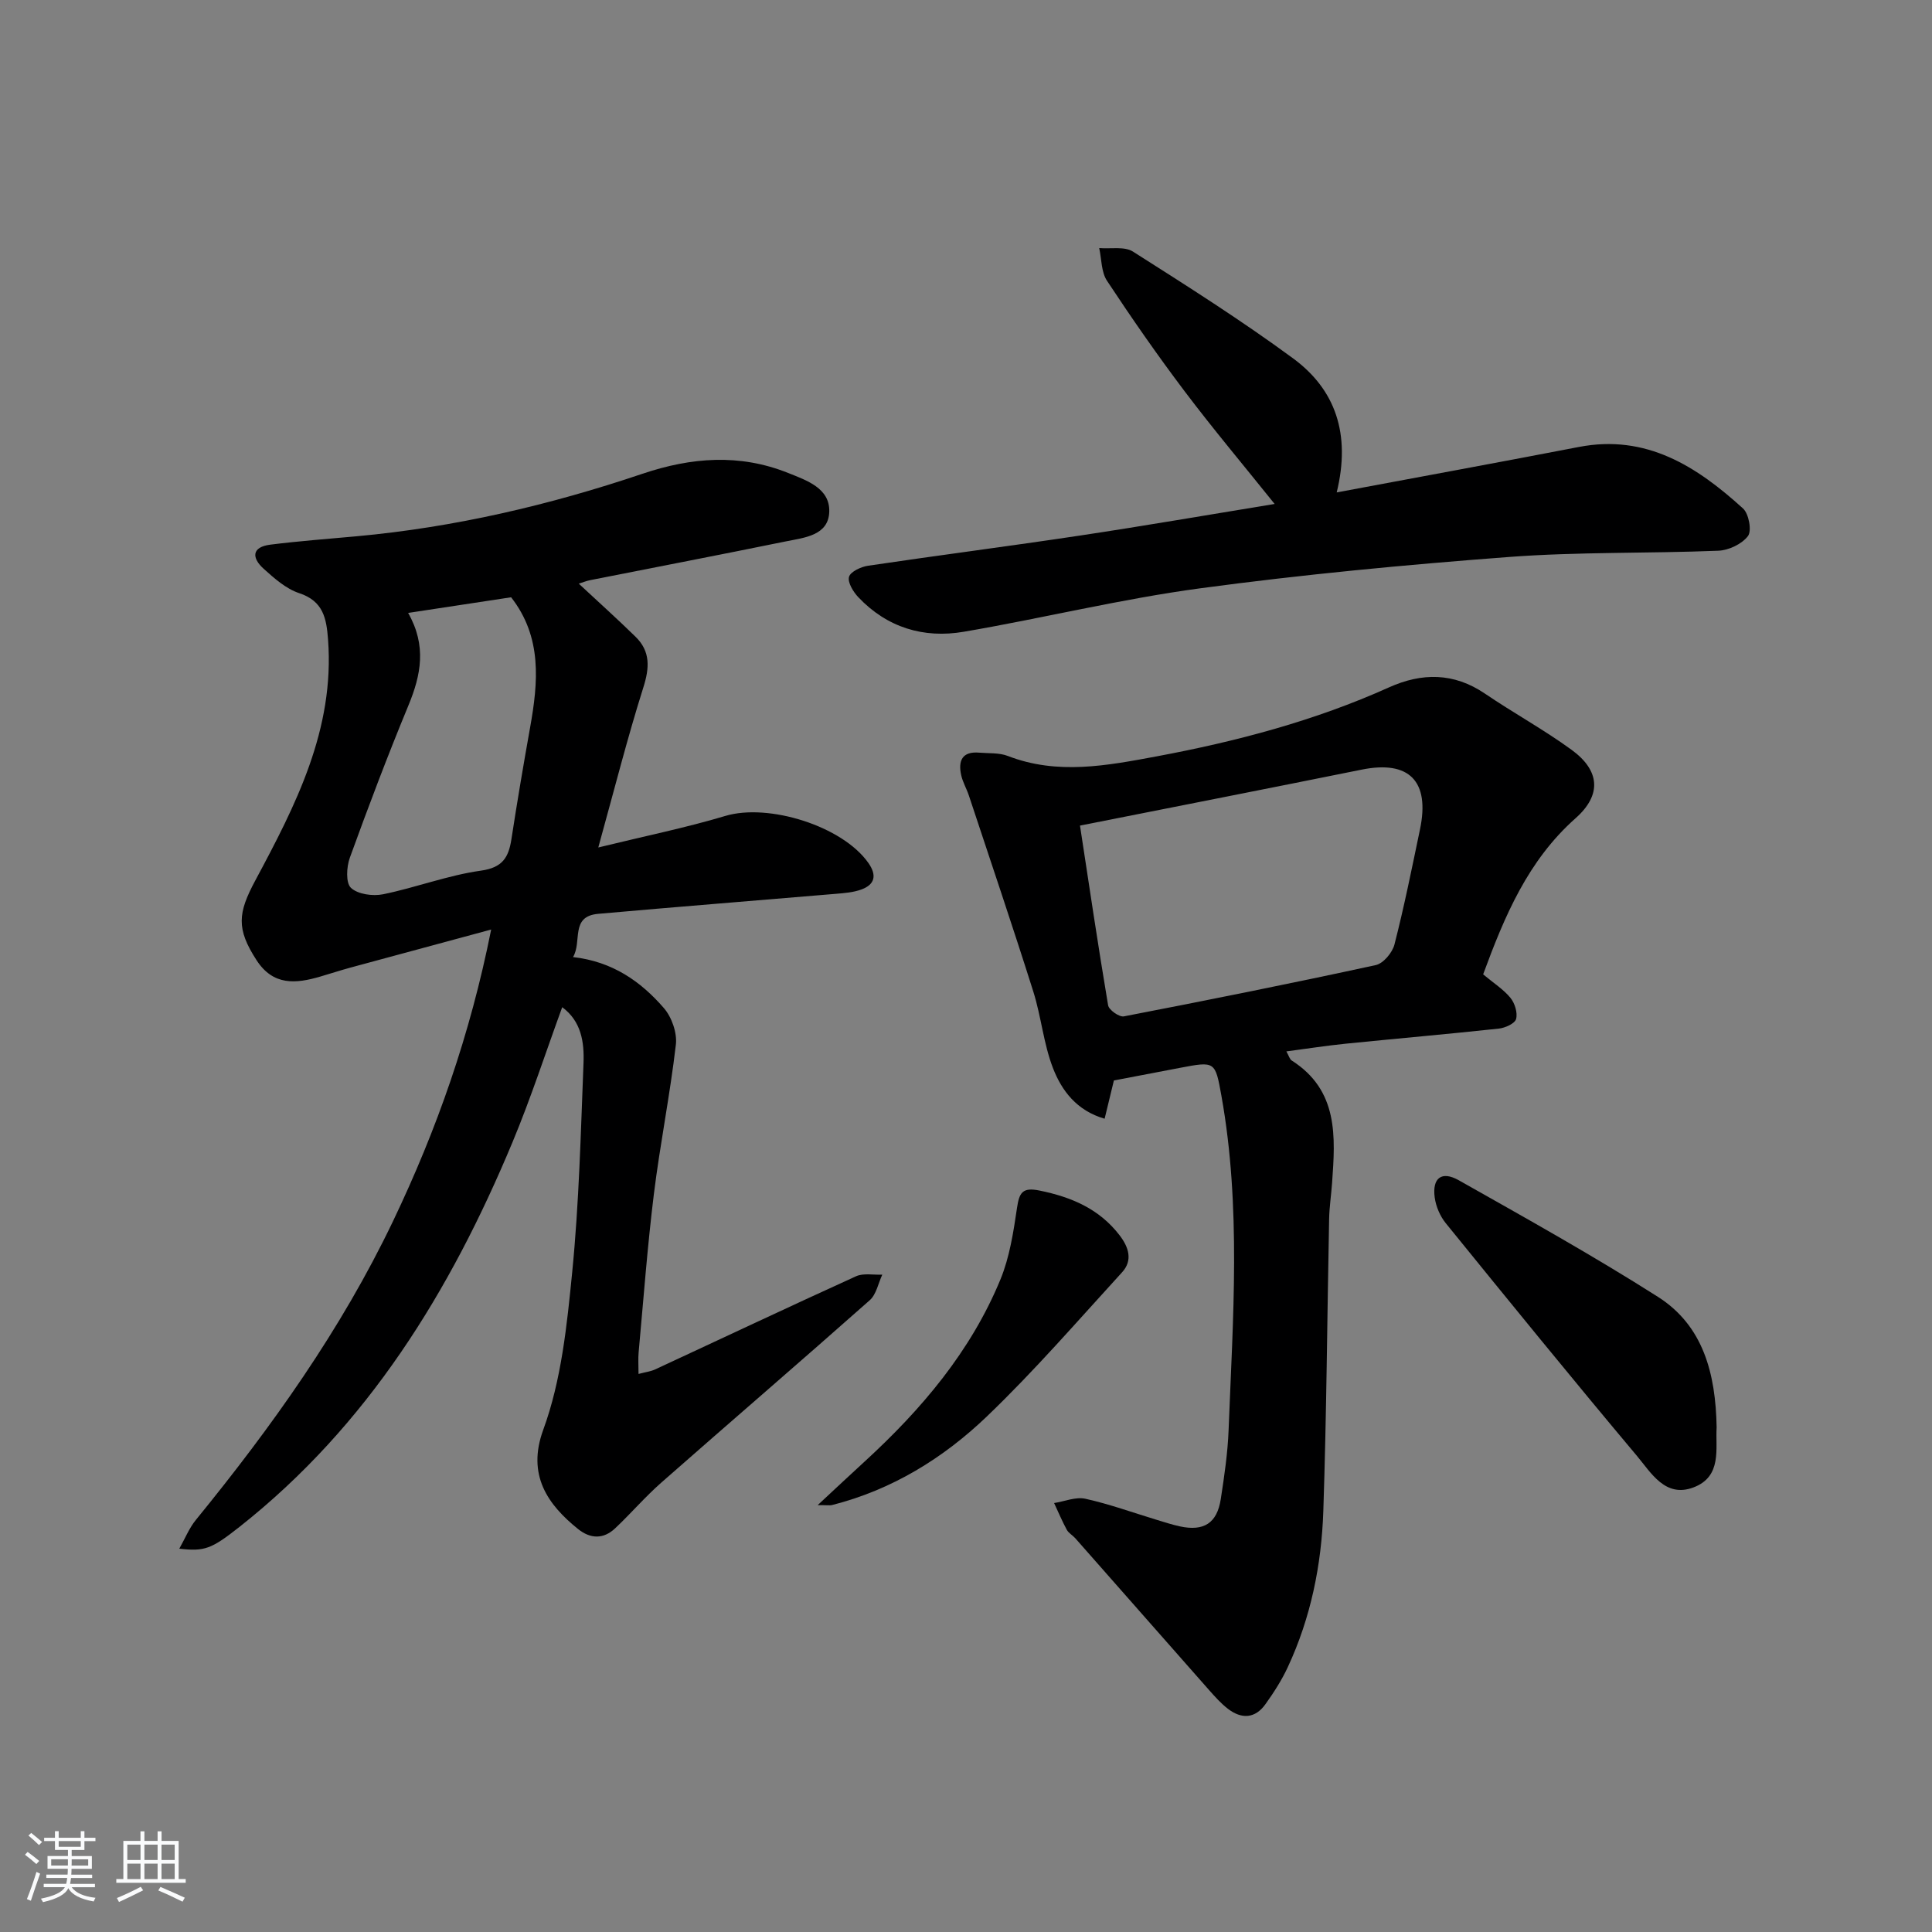 <svg enable-background="new 0 0 400 400" viewBox="0 0 400 400" xmlns="http://www.w3.org/2000/svg"><rect x="0" y="0" width="400" height="400" fill="#808080" stroke="none"/><path d="m5.17 384 .55-.58c.85.61 1.65 1.24 2.4 1.87l-.59.64c-.83-.73-1.62-1.38-2.36-1.93m1.22 9.53-.82-.34c.71-1.76 1.37-3.64 1.98-5.63.24.13.5.25.76.36-.6 1.67-1.24 3.54-1.92 5.61m-.5-13.5.57-.54c.56.44 1.31 1.06 2.26 1.87l-.65.64c-.67-.66-1.4-1.32-2.18-1.97m3.25.46h2.24v-1.36h.77v1.36h4.57v-1.36h.76v1.36h2.28v.69h-2.28v1.84h-2.64v1.26h4.18v2.64h-4.21c0 .45-.02.86-.05 1.21h4.32v.69h-4.38c-.04.34-.1.75-.19 1.22h5.15v.69h-4.82c.87 1.19 2.51 1.92 4.93 2.19-.17.31-.3.57-.37.76-2.77-.49-4.52-1.41-5.26-2.76-.56 1.26-2.3 2.23-5.24 2.9-.12-.24-.26-.48-.43-.72 2.73-.55 4.38-1.34 4.96-2.38h-4.38v-.69h4.65c.1-.38.17-.79.21-1.22h-4.32v-.69h4.4c.03-.34.05-.75.05-1.21h-4.2v-2.64h4.23v-1.26h-2.69v-1.84h-2.24zm1.46 4.46v1.29h3.45c.01-.4.02-.57.01-.53v-.32-.45h-3.46zm1.55-2.59h4.57v-1.19h-4.57zm6.11 2.59h-3.42v.77c-.01.19-.01.37-.02.53h3.44z" fill="#fafbfc"/><path d="m32.63 379.16h.82v1.98h3.54v7.89h1.46v.78h-14.37v-.78h1.46v-7.89h3.54v-1.98h.82v1.98h2.73zm-3.49 11.48.5.73c-1.61.82-3.28 1.63-5 2.42-.13-.27-.28-.55-.44-.82 1.75-.73 3.4-1.5 4.94-2.33m-2.78-5.55h2.73v-3.18h-2.73zm0 3.95h2.73v-3.2h-2.73zm3.54-3.95h2.73v-3.18h-2.73zm0 3.95h2.73v-3.2h-2.73zm7.89 4.68c-1.84-.92-3.51-1.7-5.02-2.32l.45-.73c1.89.8 3.57 1.55 5.04 2.23zm-1.62-11.81h-2.73v3.18h2.73zm-2.73 7.13h2.73v-3.2h-2.73z" fill="#fafbfc"/><g fill="#000001"><path d="m118.64 198.15c8.2.93 14.03 5.06 18.79 10.54 1.64 1.88 2.79 5.15 2.5 7.59-1.2 10.37-3.28 20.64-4.56 31-1.34 10.88-2.15 21.82-3.15 32.74-.12 1.29-.02 2.6-.02 4.44 1.43-.38 2.51-.51 3.45-.94 13.86-6.43 27.67-12.96 41.58-19.28 1.55-.7 3.62-.25 5.44-.34-.84 1.79-1.24 4.1-2.6 5.3-14.31 12.68-28.82 25.15-43.18 37.78-3.35 2.95-6.28 6.38-9.54 9.45-2.41 2.27-5.11 2.2-7.68.13-6.22-5.01-10.64-11.13-7.2-20.53 3.76-10.26 4.91-21.65 6-32.66 1.42-14.37 1.77-28.85 2.34-43.29.17-4.32-.47-8.65-4.41-11.55-3.43 9.38-6.49 18.84-10.31 27.99-12.83 30.78-29.91 58.62-56.54 79.63-5.82 4.59-7.21 5.08-12.43 4.49 1.25-2.22 2.07-4.29 3.41-5.93 15.7-19.26 30.09-39.39 40.85-61.9 9.04-18.91 15.96-38.54 20.31-60.36-10.16 2.75-19.67 5.31-29.17 7.89-2.08.57-4.13 1.24-6.21 1.85-5.06 1.48-9.74 1.94-13.2-3.4-4.21-6.5-3.88-9.74-.25-16.5 8.34-15.55 16.45-31.28 15.06-49.87-.33-4.4-.98-7.97-5.99-9.62-2.72-.9-5.14-3.06-7.34-5.04-2.49-2.24-2.53-4.51 1.41-5 5.92-.74 11.89-1.19 17.83-1.73 20.26-1.85 39.94-6.45 59.18-12.94 10.11-3.41 20.11-4.2 30.16-.17 3.85 1.54 8.64 3.15 8.52 7.98-.12 4.99-5.16 5.41-8.99 6.19-13.48 2.75-26.99 5.35-40.49 8.02-.77.15-1.5.45-2.38.73 4.09 3.81 8 7.32 11.75 10.99 3.11 3.04 2.91 6.43 1.61 10.52-3.28 10.38-5.95 20.95-9.32 33.11 9.83-2.4 18.18-4.1 26.3-6.53 8.94-2.68 24.27 2.09 29.63 9.75 1.76 2.52 1.37 4.44-1.46 5.48-1.67.61-3.54.75-5.34.9-16.38 1.39-32.77 2.68-49.15 4.14-5.85.51-3.29 5.74-5.21 8.95zm-34.14-71.25c3.87 6.8 2.66 12.85.07 19.13-4.31 10.41-8.3 20.96-12.14 31.55-.69 1.9-.87 5.21.23 6.24 1.43 1.34 4.53 1.76 6.65 1.33 6.8-1.39 13.41-3.93 20.25-4.89 4.52-.63 5.74-2.75 6.33-6.55 1.18-7.69 2.48-15.36 3.85-23.02 1.7-9.46 2.54-18.76-3.92-27.03-6.9 1.05-13.73 2.09-21.32 3.24z"/><path d="m307.07 201.73c2.16 1.81 4.19 3.09 5.64 4.85.91 1.11 1.53 3.09 1.18 4.39-.25.94-2.26 1.85-3.57 1.99-10.57 1.14-21.17 2.06-31.75 3.13-3.93.4-7.84 1.01-12.24 1.59.52.92.68 1.62 1.11 1.89 9.71 6.19 9.04 15.78 8.35 25.38-.18 2.49-.56 4.96-.61 7.45-.4 20.14-.53 40.29-1.2 60.42-.37 11.17-2.59 22.11-7.36 32.35-1.25 2.69-2.89 5.24-4.62 7.66-2.15 3.02-4.98 3.12-7.8.94-1.43-1.11-2.67-2.5-3.88-3.87-9.24-10.46-18.45-20.95-27.69-31.42-.55-.62-1.38-1.06-1.76-1.75-.97-1.79-1.76-3.68-2.63-5.54 2.17-.34 4.48-1.33 6.47-.89 5.01 1.11 9.87 2.88 14.79 4.37 1.59.48 3.17 1 4.78 1.35 4.97 1.07 7.7-.66 8.47-5.66.73-4.75 1.44-9.54 1.62-14.34.89-23.08 2.63-46.18-1.49-69.15-1.29-7.17-1.3-7.17-8.6-5.78-4.37.83-8.74 1.67-13.66 2.61-.48 1.96-1.12 4.63-1.92 7.92-5.8-1.68-8.89-5.82-10.7-10.5-1.95-5.05-2.43-10.65-4.07-15.84-4.29-13.58-8.86-27.07-13.34-40.59-.47-1.41-1.26-2.74-1.58-4.18-.67-2.98.17-4.99 3.73-4.68 1.98.17 4.12-.01 5.91.68 10.29 3.99 20.54 2 30.81.09 16.53-3.09 32.7-7.35 48.1-14.28 6.82-3.07 13.43-3.09 19.87 1.28 5.9 4.01 12.2 7.45 17.96 11.65 5.87 4.28 6.27 9.33.81 14.16-9.86 8.75-14.69 20.24-19.13 32.32zm-83.47-30.8c1.83 11.97 3.7 24.61 5.82 37.2.16.97 2.31 2.48 3.26 2.3 17.42-3.36 34.82-6.85 52.16-10.62 1.57-.34 3.44-2.58 3.87-4.27 2.02-7.87 3.62-15.85 5.28-23.81 2.1-10.01-2.24-14.37-12.05-12.39-19.13 3.86-38.3 7.62-58.34 11.59z"/><path d="m276.75 101.95c17.58-3.29 33.87-6.27 50.13-9.41 13.98-2.7 24.42 4.03 34 12.74 1.2 1.09 1.84 4.61 1.02 5.7-1.26 1.66-3.99 2.96-6.15 3.04-14.46.59-28.98.21-43.4 1.3-21.35 1.61-42.7 3.63-63.91 6.49-16.41 2.21-32.57 6.2-48.91 8.99-8.3 1.42-15.88-.87-21.83-7.16-1.05-1.11-2.24-3.06-1.92-4.21.3-1.07 2.47-2.08 3.93-2.3 14.62-2.17 29.28-4.05 43.89-6.25 13.25-1.99 26.46-4.28 40.3-6.54-6.56-8.17-12.81-15.61-18.65-23.35-5.61-7.43-10.93-15.09-16.06-22.86-1.2-1.82-1.11-4.49-1.61-6.77 2.36.2 5.22-.39 6.99.73 11.21 7.12 22.45 14.24 33.14 22.1 8.75 6.43 12.01 15.63 9.04 27.76z"/><path d="m355.41 295.54c-.28 4.29 1.21 10.16-4.81 12.42-5.83 2.19-8.75-3.03-11.68-6.52-13.37-15.92-26.49-32.05-39.59-48.19-1.18-1.46-2.04-3.47-2.29-5.33-.54-4.02 1.42-5.57 4.98-3.56 13.87 7.83 27.81 15.6 41.24 24.14 9.37 5.96 11.96 15.87 12.15 27.04z"/><path d="m169.29 311.62c3.86-3.59 6.78-6.33 9.73-9.03 11.76-10.78 21.96-22.79 28.1-37.67 1.91-4.64 2.7-9.82 3.44-14.83.47-3.17 1.11-4.32 4.66-3.6 6.59 1.34 12.36 3.78 16.56 9.24 1.9 2.46 2.81 5.21.52 7.7-9.2 10.06-18.14 20.4-27.97 29.82-9.04 8.67-19.69 15.22-32.09 18.36-.42.1-.89.01-2.95.01z"/></g></svg>